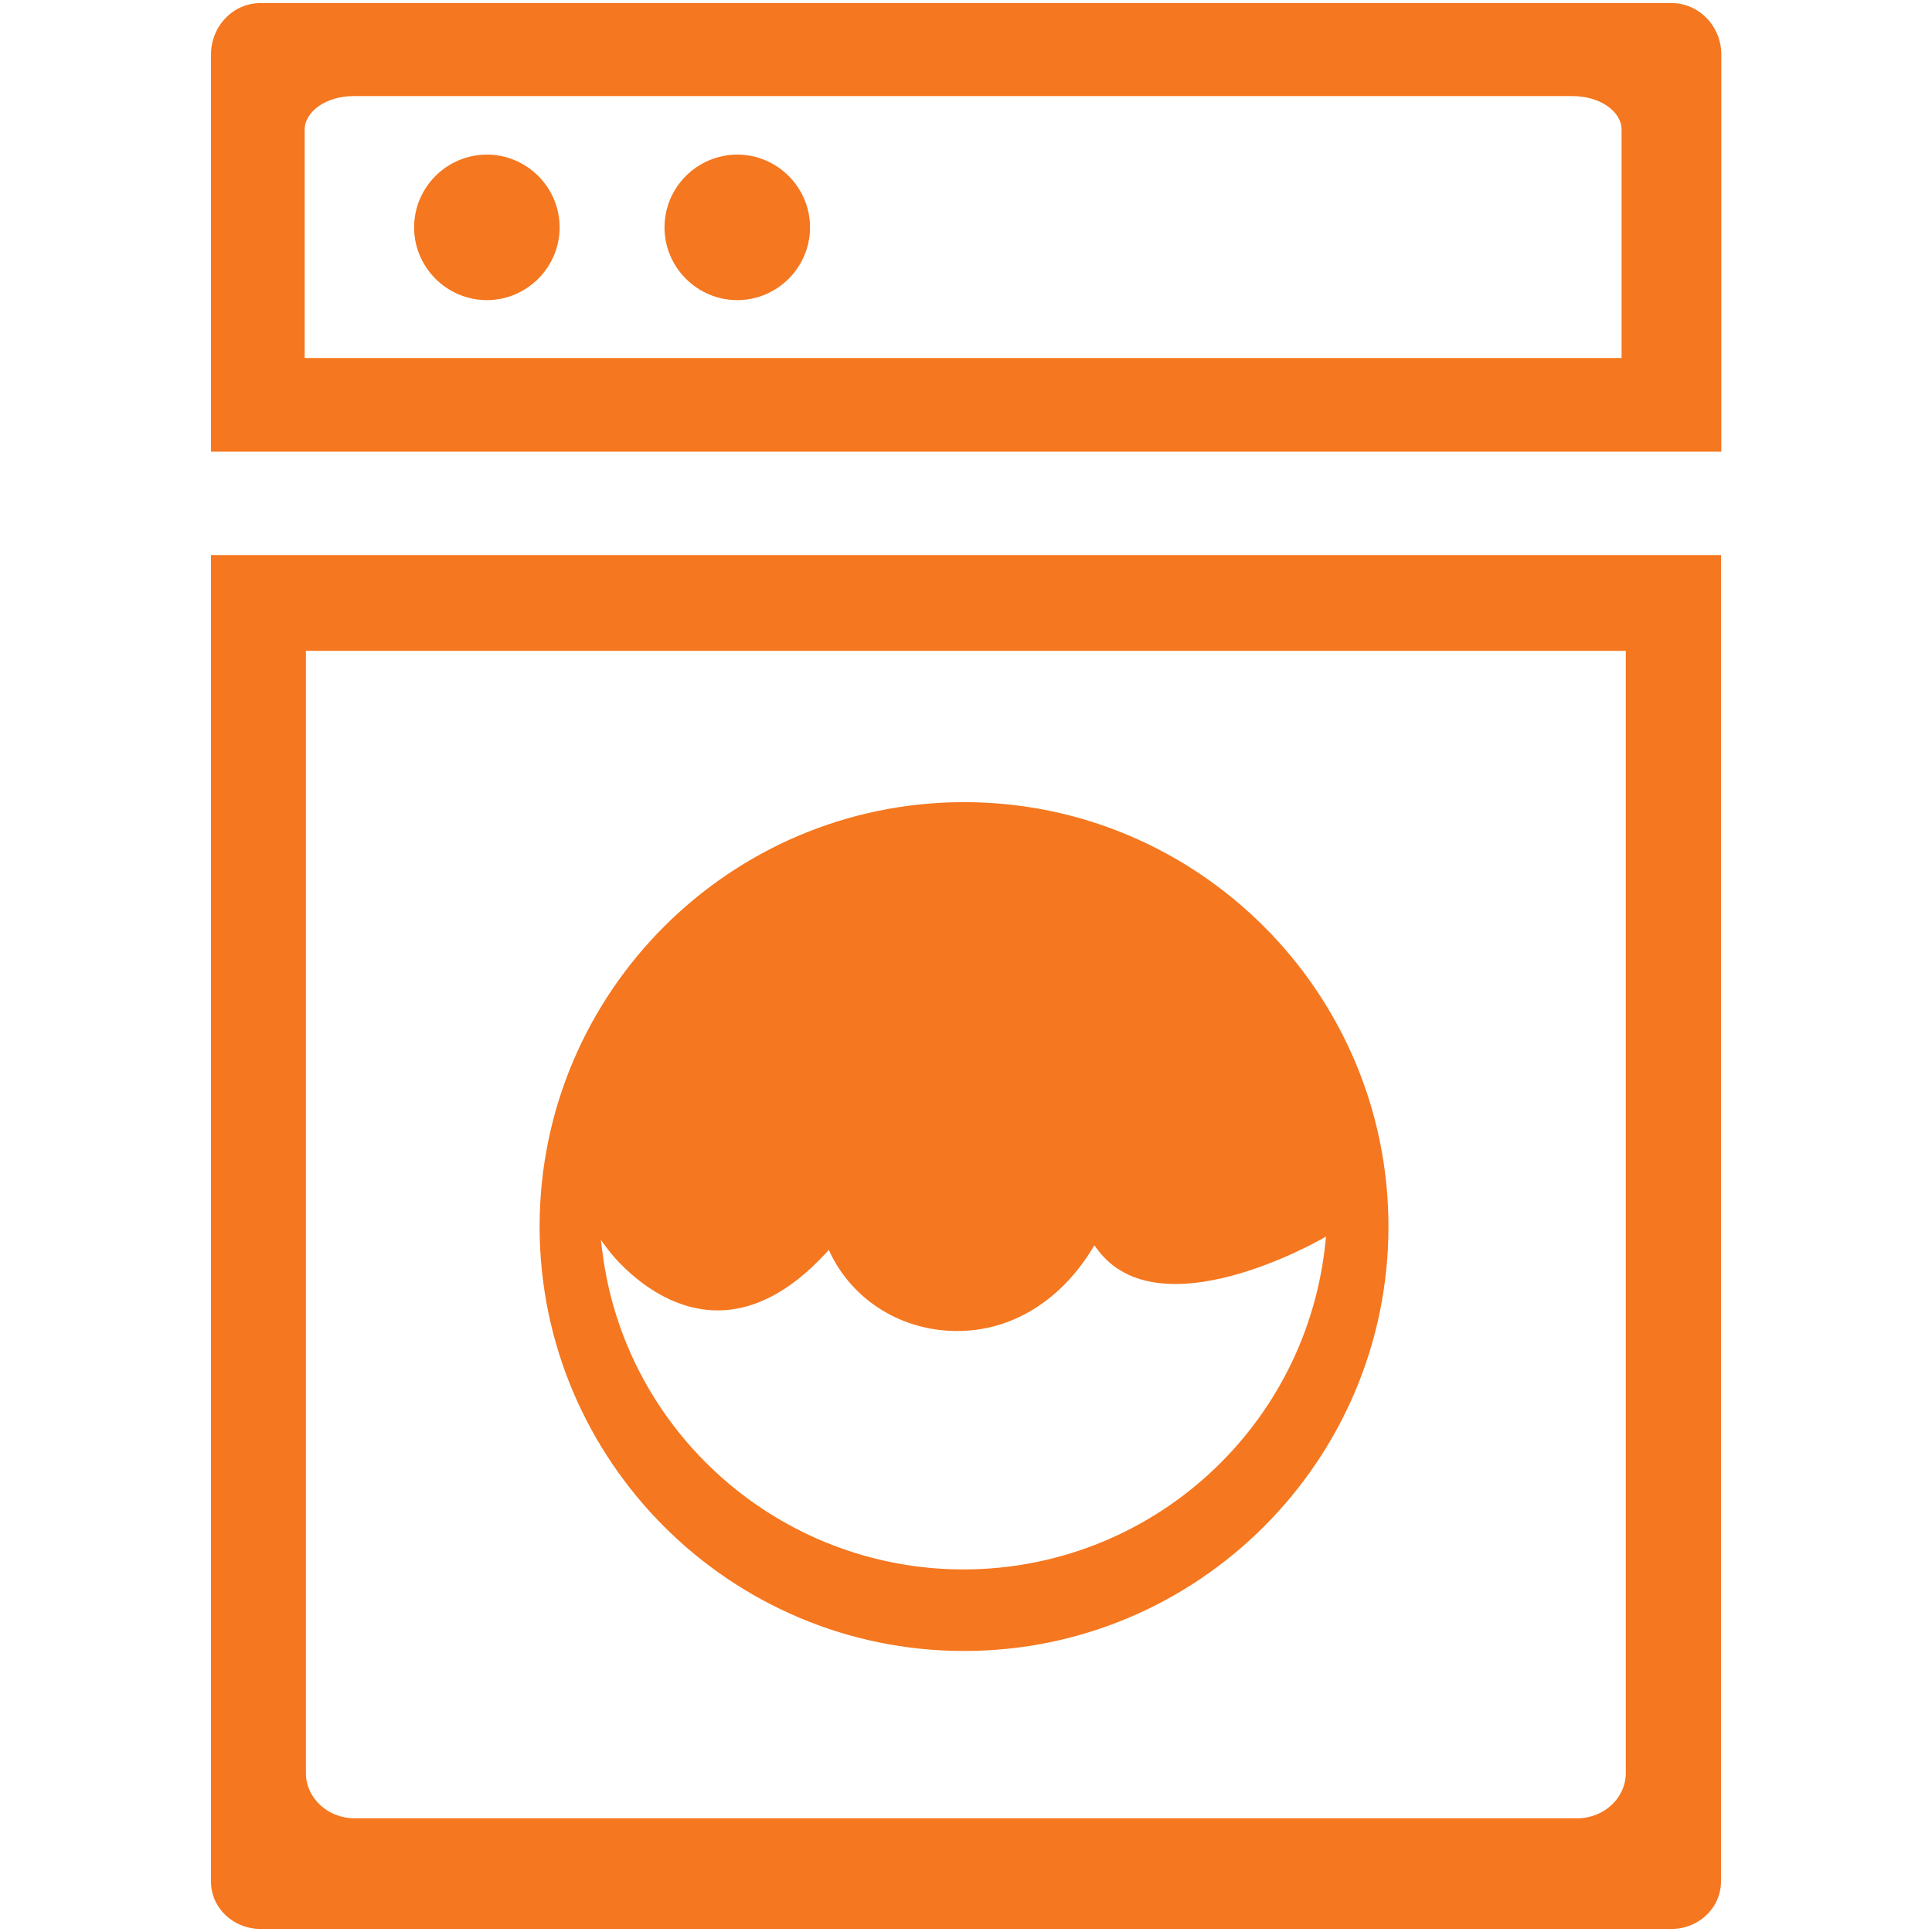 <?xml version="1.0" encoding="utf-8"?>
<!-- Generator: Adobe Illustrator 23.0.1, SVG Export Plug-In . SVG Version: 6.00 Build 0)  -->
<svg version="1.1" id="Capa_1" xmlns="http://www.w3.org/2000/svg" xmlns:xlink="http://www.w3.org/1999/xlink" x="0px" y="0px"
	 viewBox="0 0 637.3 637.3" style="enable-background:new 0 0 637.3 637.3;" xml:space="preserve">
<style type="text/css">
	.st0{fill:#F5771F;}
</style>
<g>
	<path class="st0" d="M551.3,1H86c-9.1,0-16.4,7.6-16.4,17v131h498.2V18C567.8,8.6,560.4,1,551.3,1z M534.9,118.1H100.5V42.8
		c0-6.1,7.2-11.1,16.1-11.1h402.2c8.9,0,16.1,5,16.1,11.1L534.9,118.1L534.9,118.1z"/>
	<path class="st0" d="M86,636.3h465.3c9.1,0,16.4-7,16.4-15.7V183.1H69.6v437.6C69.6,629.3,76.9,636.3,86,636.3z M100.9,214.7h435.4
		v370.1c0,8.3-7.2,15-16.1,15H117c-8.9,0-16.1-6.7-16.1-15V214.7z"/>
	<path class="st0" d="M318,264.6c-77.2,0-140,62.8-140,140s62.8,140,140,140s140-62.8,140-140S395.2,264.6,318,264.6z M437.4,407.9
		l-0.2,2c-3,29.4-16.7,56.6-38.7,76.6c-22.1,20.1-50.8,31.2-80.7,31.2c-60.4,0-111.6-45.1-119.1-104.8l-0.5-3.9l2.3,3.1
		c0.1,0.2,14,19,34.3,20.1c12.8,0.7,25.4-5.6,37.6-18.8l1-1.1l0.6,1.3c7.3,14.9,22.3,24.6,39.4,25.4c18.7,0.9,35.7-8.9,46.8-26.9
		l0.8-1.3l0.9,1.2c20.2,27.6,73.3-2.9,73.9-3.2L437.4,407.9z"/>
	<path class="st0" d="M160.6,51c-13.2,0-24,10.8-24,24s10.8,24,24,24s24-10.8,24-24S173.8,51,160.6,51z"/>
	<path class="st0" d="M243.2,51c-13.2,0-24,10.8-24,24s10.8,24,24,24s24-10.8,24-24S256.4,51,243.2,51z"/>
</g>
</svg>

